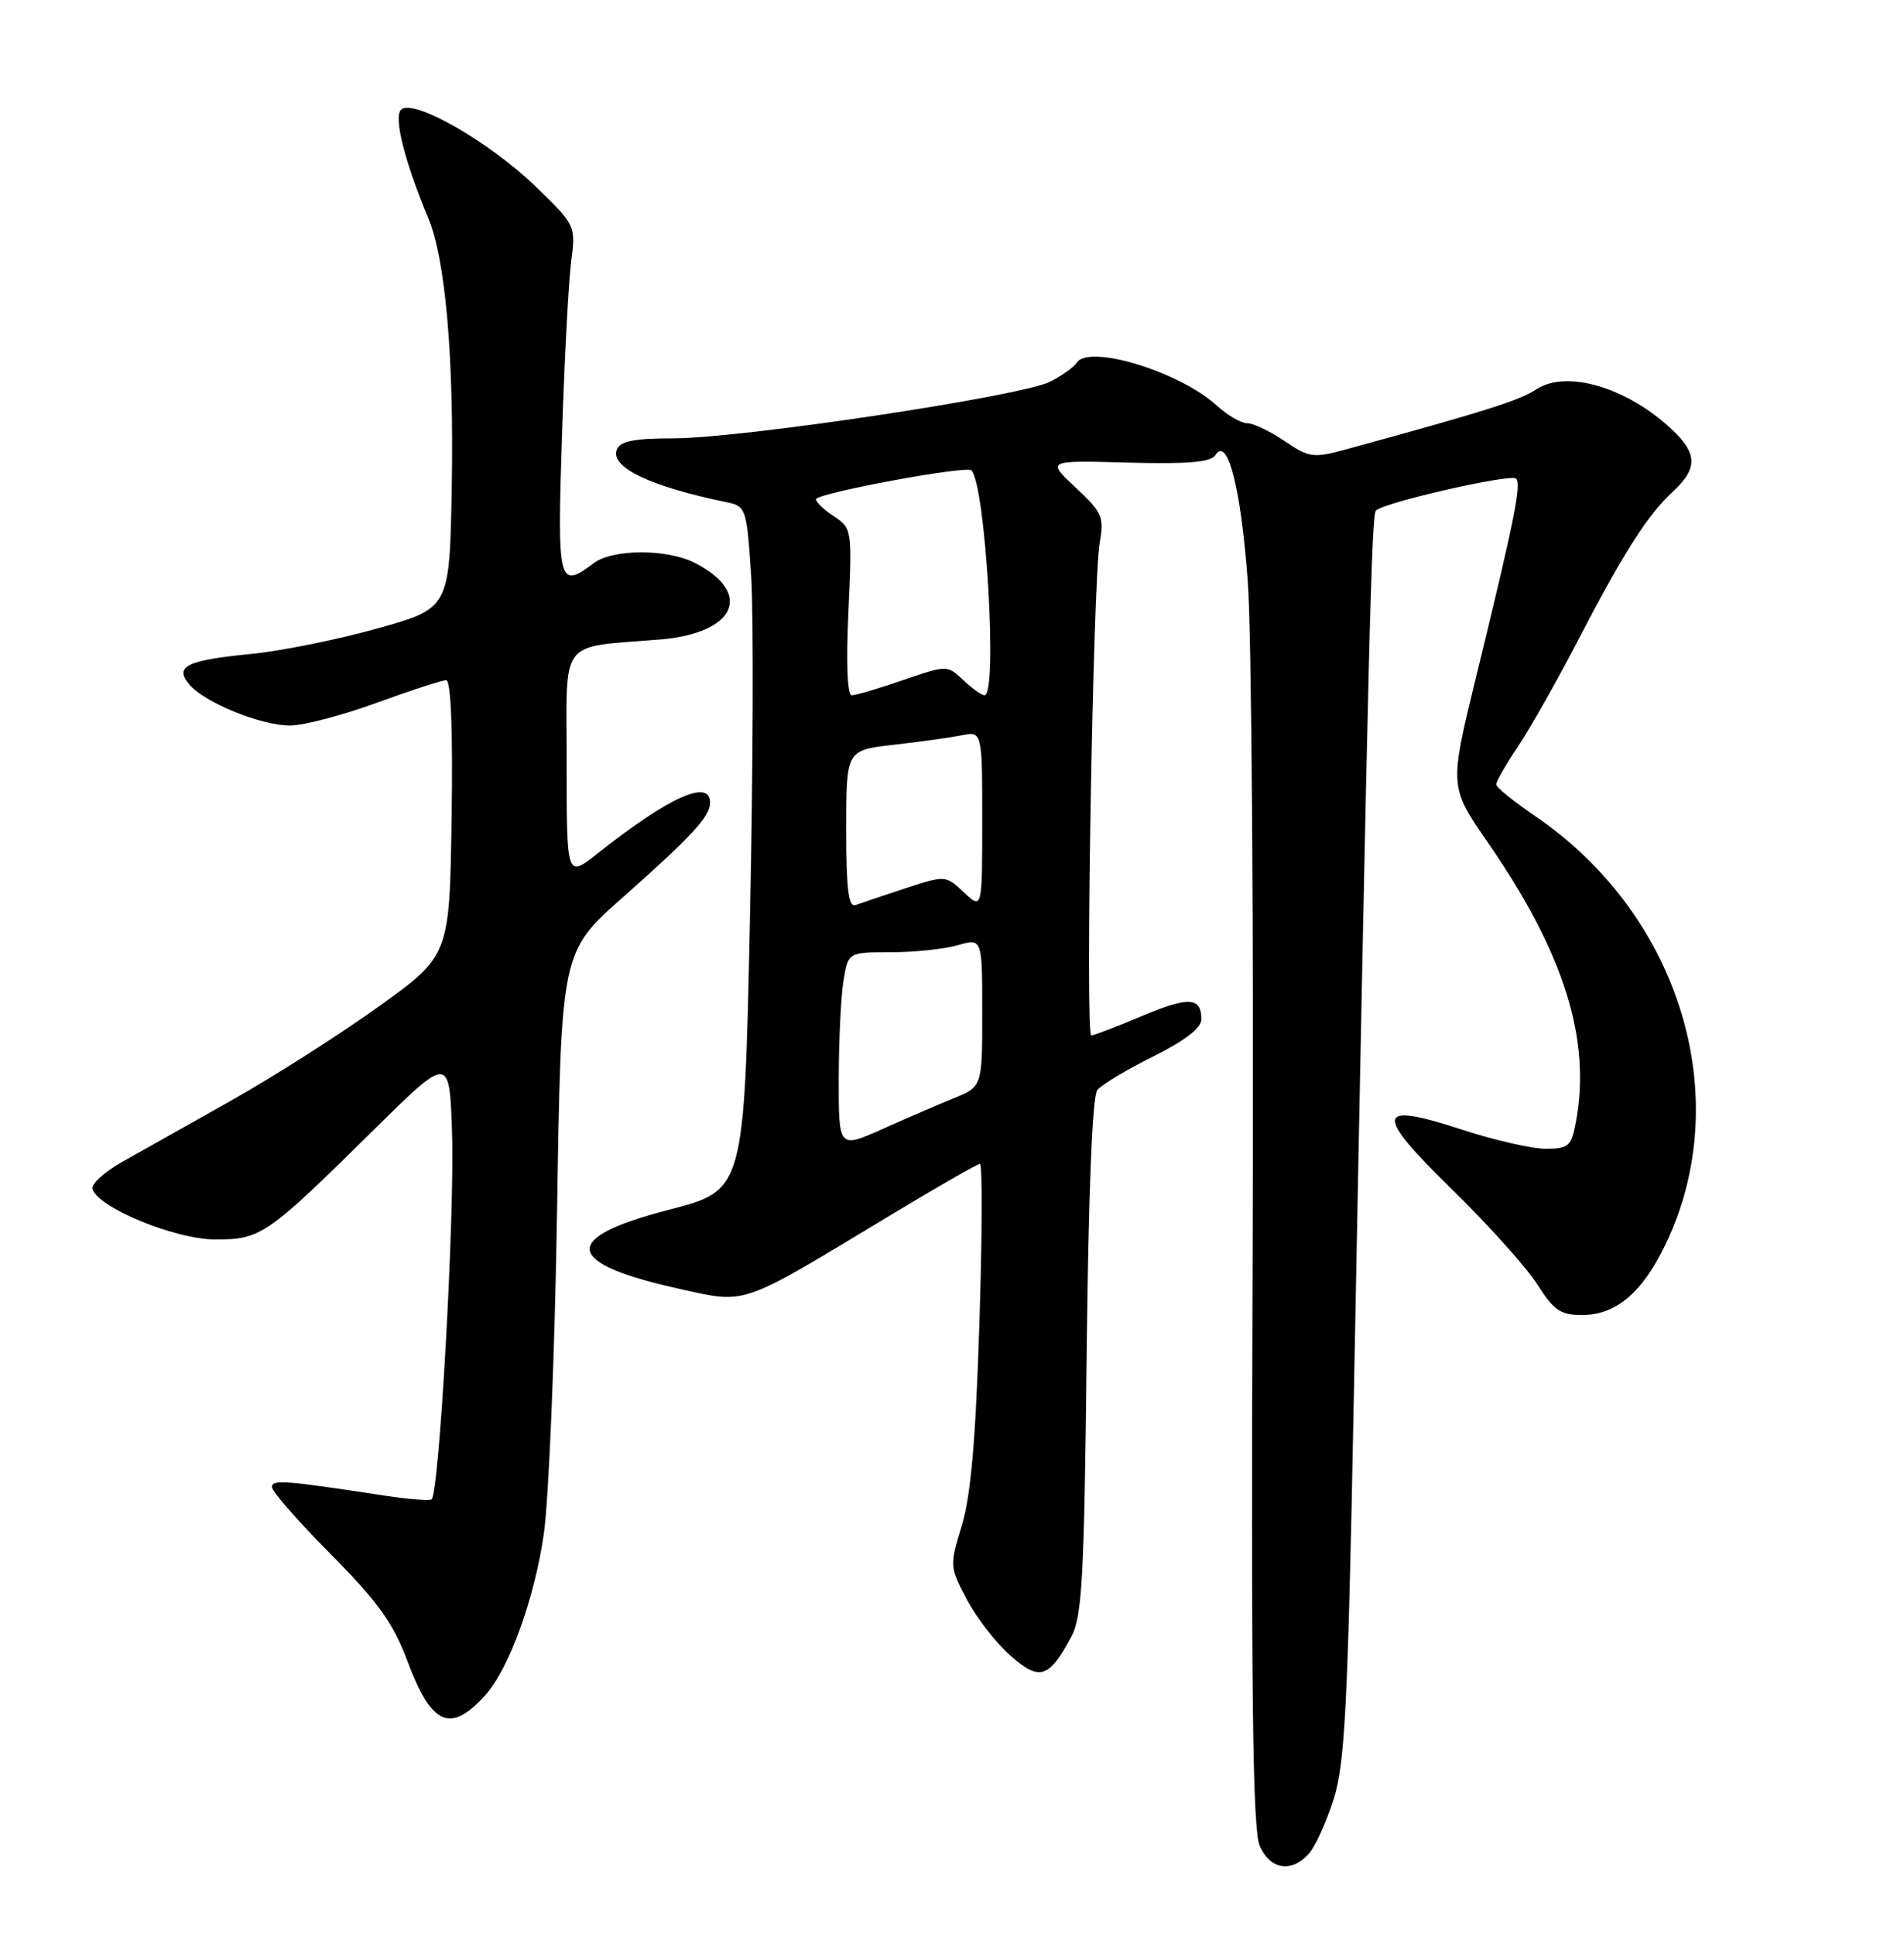 <?xml version="1.0" encoding="UTF-8" standalone="no"?>
<!DOCTYPE svg PUBLIC "-//W3C//DTD SVG 1.1//EN" "http://www.w3.org/Graphics/SVG/1.1/DTD/svg11.dtd" >
<svg xmlns="http://www.w3.org/2000/svg" xmlns:xlink="http://www.w3.org/1999/xlink" version="1.1" viewBox="0 0 252 256">
 <g >
 <path fill="currentColor"
d=" M 173.25 245.25 C 174.10 244.29 175.58 241.03 176.53 238.00 C 178.00 233.33 178.39 225.63 179.14 187.00 C 181.10 85.21 181.53 68.14 182.11 67.55 C 183.20 66.47 199.98 62.65 200.66 63.33 C 201.40 64.06 200.42 68.90 195.31 89.80 C 191.82 104.10 191.82 104.10 196.95 111.52 C 207.01 126.08 210.62 137.55 208.57 148.48 C 207.97 151.67 207.60 152.00 204.58 152.00 C 202.75 152.00 197.75 150.86 193.47 149.46 C 182.00 145.71 181.77 147.21 192.28 157.48 C 197.05 162.14 202.09 167.77 203.49 169.98 C 205.63 173.37 206.55 174.00 209.38 174.00 C 213.85 174.00 217.34 171.07 220.40 164.73 C 229.80 145.31 222.39 121.01 203.08 107.91 C 200.31 106.03 198.04 104.19 198.03 103.80 C 198.01 103.42 199.30 101.17 200.89 98.80 C 202.48 96.44 206.00 90.22 208.71 85.00 C 214.86 73.16 218.03 68.18 221.38 65.08 C 224.72 61.99 224.69 60.02 221.25 56.80 C 215.31 51.24 207.34 48.89 203.33 51.52 C 201.06 53.01 196.59 54.42 178.00 59.50 C 173.83 60.63 173.24 60.55 170.02 58.36 C 168.10 57.06 165.88 56.00 165.07 56.00 C 164.27 56.00 162.46 54.95 161.05 53.67 C 156.13 49.17 144.05 45.49 142.50 48.01 C 142.15 48.56 140.58 49.68 139.01 50.50 C 135.32 52.41 98.12 58.00 89.11 58.00 C 83.91 58.00 82.07 58.37 81.64 59.50 C 80.74 61.83 86.05 64.37 96.16 66.45 C 98.74 66.98 98.83 67.23 99.42 76.25 C 99.75 81.34 99.68 101.70 99.26 121.50 C 98.50 157.50 98.50 157.50 88.50 160.08 C 74.07 163.80 74.58 167.16 90.07 170.57 C 98.91 172.51 97.81 172.89 117.47 161.02 C 123.86 157.16 129.36 154.00 129.70 154.00 C 130.03 154.00 130.00 163.56 129.62 175.25 C 129.14 190.53 128.48 198.01 127.29 201.88 C 125.67 207.16 125.69 207.34 127.98 211.67 C 129.26 214.09 131.86 217.43 133.75 219.08 C 137.60 222.47 138.81 222.09 141.79 216.57 C 143.22 213.93 143.50 208.78 143.82 179.50 C 144.06 157.72 144.57 145.04 145.24 144.22 C 145.82 143.51 149.16 141.51 152.65 139.78 C 156.82 137.70 159.00 136.02 159.00 134.87 C 159.00 131.92 157.33 131.83 151.07 134.47 C 147.77 135.86 144.78 137.00 144.43 137.00 C 143.63 137.00 144.66 76.74 145.55 71.79 C 146.15 68.41 145.88 67.78 142.35 64.50 C 138.50 60.91 138.50 60.91 149.29 61.21 C 157.22 61.42 160.28 61.16 160.86 60.22 C 162.47 57.63 164.24 64.57 165.15 77.00 C 165.66 83.88 165.94 123.70 165.79 165.50 C 165.57 223.84 165.78 242.14 166.73 244.25 C 168.13 247.41 170.94 247.84 173.25 245.25 Z  M 64.22 224.31 C 67.36 220.84 70.74 211.56 71.97 203.00 C 72.64 198.32 73.43 179.08 73.73 160.24 C 74.27 125.97 74.27 125.97 82.38 118.78 C 91.50 110.71 93.95 108.07 93.98 106.25 C 94.04 102.97 88.57 105.42 79.09 112.93 C 75.00 116.17 75.00 116.17 75.00 101.13 C 75.00 84.11 73.76 85.75 87.42 84.61 C 97.35 83.77 99.75 78.51 92.02 74.51 C 88.33 72.60 81.10 72.61 78.56 74.53 C 73.93 78.03 73.74 77.27 74.38 57.75 C 74.70 47.71 75.25 37.32 75.59 34.66 C 76.21 29.84 76.19 29.80 70.86 24.65 C 64.71 18.71 54.63 12.97 53.08 14.52 C 52.08 15.52 53.53 21.29 56.70 28.90 C 58.97 34.36 60.09 47.33 59.79 64.49 C 59.50 80.48 59.50 80.48 50.00 83.14 C 44.77 84.61 37.30 86.12 33.39 86.51 C 24.67 87.37 23.05 88.15 25.05 90.56 C 27.03 92.94 34.52 96.00 38.39 96.00 C 40.17 96.00 45.32 94.65 49.84 93.00 C 54.36 91.35 58.50 90.00 59.05 90.00 C 59.68 90.00 59.95 96.64 59.77 108.23 C 59.50 126.46 59.50 126.46 50.00 133.27 C 44.77 137.01 36.00 142.59 30.50 145.68 C 25.00 148.77 18.56 152.39 16.19 153.73 C 13.82 155.06 12.04 156.68 12.24 157.33 C 12.98 159.80 23.21 164.00 28.49 164.00 C 34.56 164.00 35.29 163.49 49.50 149.47 C 59.50 139.60 59.50 139.60 59.83 150.05 C 60.18 161.24 58.12 197.82 57.11 198.40 C 56.77 198.59 54.02 198.37 51.00 197.91 C 37.52 195.85 36.00 195.74 36.00 196.77 C 36.00 197.34 39.50 201.35 43.79 205.66 C 50.03 211.96 52.04 214.76 53.92 219.78 C 57.11 228.31 59.60 229.41 64.22 224.31 Z  M 111.01 142.74 C 111.02 137.66 111.30 131.81 111.64 129.75 C 112.26 126.00 112.26 126.00 117.89 126.00 C 120.98 126.00 124.97 125.58 126.76 125.07 C 130.00 124.14 130.00 124.14 130.00 133.96 C 130.00 143.78 130.00 143.78 126.25 145.31 C 124.19 146.15 119.91 147.99 116.75 149.41 C 111.00 151.97 111.00 151.97 111.01 142.74 Z  M 112.00 109.74 C 112.00 99.26 112.00 99.26 118.25 98.55 C 121.69 98.16 125.74 97.60 127.25 97.30 C 130.00 96.75 130.00 96.75 130.00 108.55 C 130.00 120.35 130.00 120.35 127.57 118.07 C 125.16 115.80 125.13 115.80 119.82 117.54 C 116.90 118.50 113.94 119.50 113.25 119.75 C 112.30 120.10 112.00 117.70 112.00 109.74 Z  M 112.29 80.96 C 112.79 70.14 112.75 69.88 110.40 68.34 C 109.08 67.48 108.00 66.45 108.00 66.06 C 108.00 65.27 127.91 61.57 128.57 62.24 C 130.44 64.11 132.08 92.00 130.31 92.00 C 129.94 92.00 128.67 91.10 127.49 89.99 C 125.36 87.99 125.36 87.99 119.52 89.99 C 116.31 91.10 113.26 92.00 112.73 92.00 C 112.15 92.00 111.97 87.69 112.29 80.96 Z "/>
</g>
</svg>